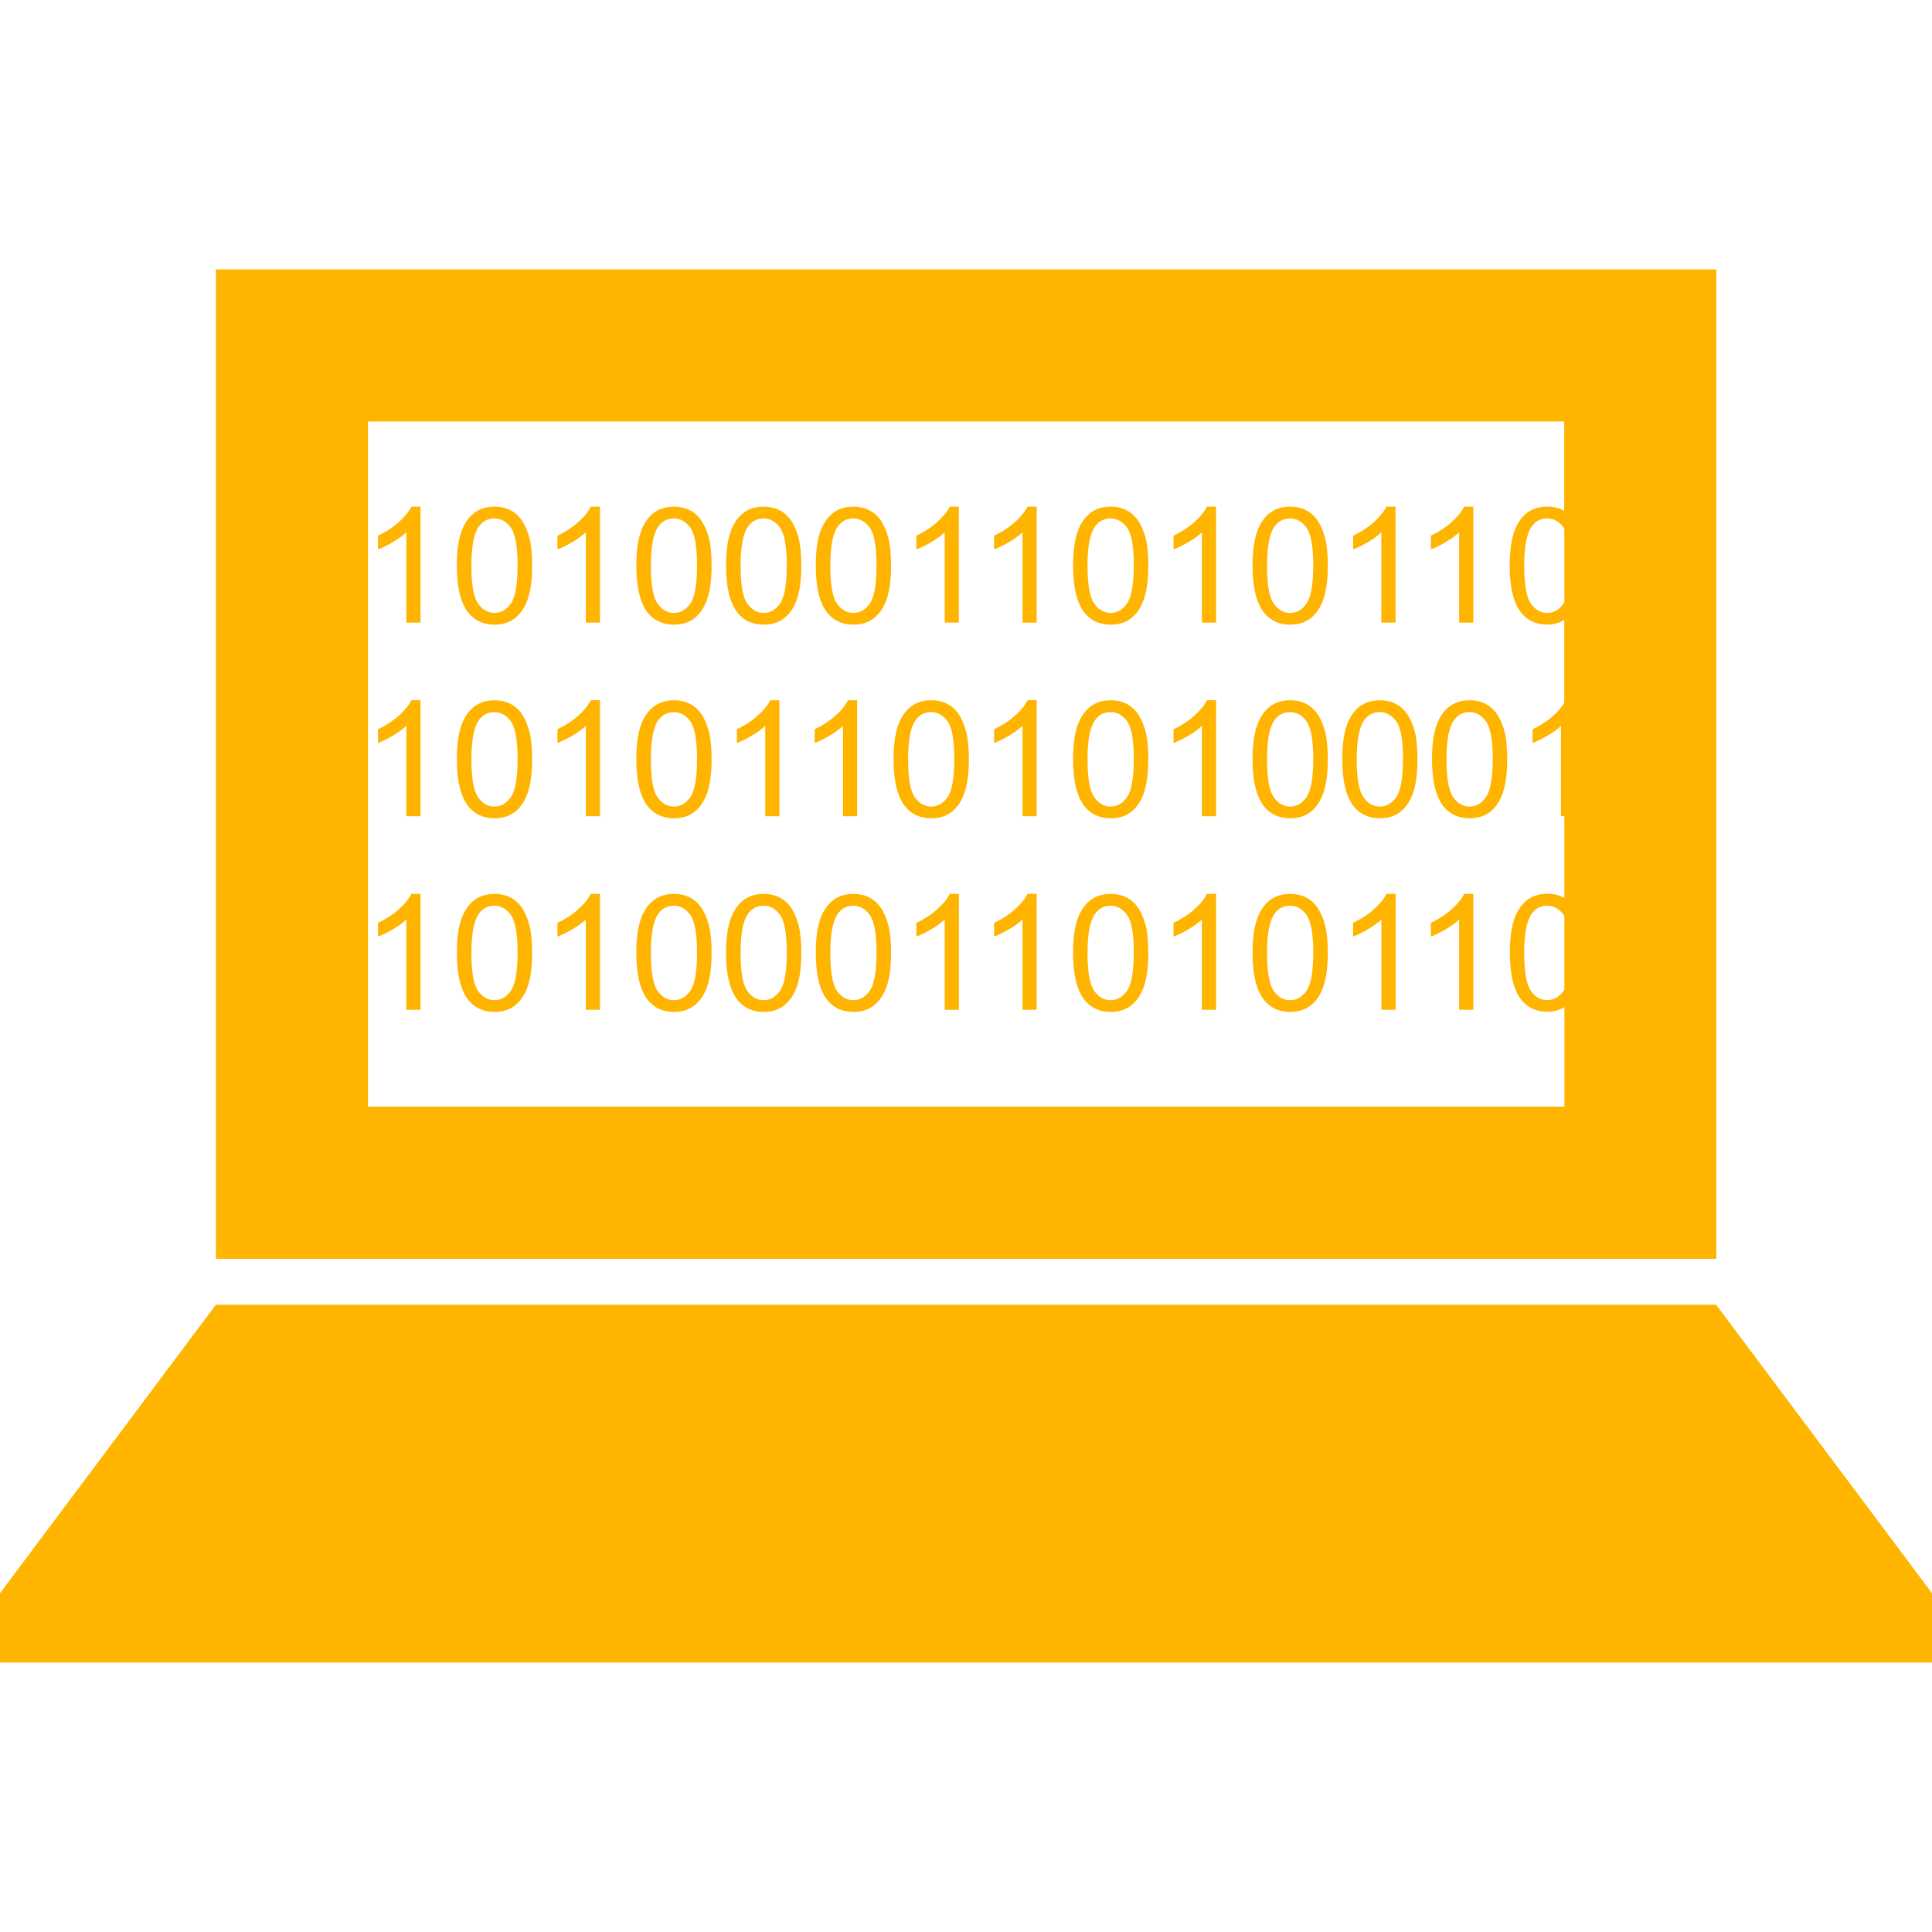 <?xml version="1.0" encoding="iso-8859-1"?>
<!-- Uploaded to: SVG Repo, www.svgrepo.com, Generator: SVG Repo Mixer Tools -->
<!DOCTYPE svg PUBLIC "-//W3C//DTD SVG 1.1//EN" "http://www.w3.org/Graphics/SVG/1.1/DTD/svg11.dtd">
<svg fill="#FFB400" version="1.1" id="Capa_1" xmlns="http://www.w3.org/2000/svg" xmlns:xlink="http://www.w3.org/1999/xlink" 
	 width="800px" height="800px" viewBox="0 0 48.696 48.695"
	 xml:space="preserve">
<g>
	<g id="_x32_9_12_">
		<g>
			<path d="M10.051,13.16c-0.149,0.133-0.325,0.247-0.524,0.342v0.345c0.111-0.041,0.237-0.102,0.377-0.185
				c0.14-0.082,0.252-0.164,0.338-0.246v2.276h0.357V12.77h-0.23C10.306,12.896,10.2,13.025,10.051,13.16z"/>
			<path d="M13.166,13.136c-0.077-0.118-0.175-0.209-0.292-0.271c-0.118-0.063-0.255-0.095-0.411-0.095
				c-0.211,0-0.388,0.058-0.527,0.171c-0.14,0.114-0.244,0.275-0.315,0.485c-0.07,0.21-0.106,0.487-0.106,0.831
				c0,0.547,0.097,0.941,0.288,1.184c0.16,0.201,0.381,0.303,0.661,0.303c0.213,0,0.389-0.059,0.528-0.172
				c0.141-0.114,0.245-0.276,0.315-0.486s0.105-0.486,0.105-0.828c0-0.288-0.021-0.518-0.065-0.688
				C13.303,13.398,13.242,13.255,13.166,13.136z M12.877,15.21c-0.112,0.159-0.25,0.239-0.414,0.239
				c-0.164,0-0.302-0.08-0.414-0.238c-0.112-0.158-0.167-0.476-0.167-0.954c0-0.478,0.061-0.805,0.184-0.982
				c0.098-0.139,0.229-0.208,0.394-0.208c0.167,0,0.306,0.079,0.418,0.236c0.112,0.158,0.168,0.477,0.168,0.955
				C13.045,14.733,12.989,15.052,12.877,15.21z"/>
			<path d="M14.574,13.16c-0.149,0.133-0.324,0.247-0.524,0.342v0.345c0.111-0.041,0.237-0.102,0.377-0.185
				c0.14-0.082,0.253-0.164,0.338-0.246v2.276h0.357V12.77h-0.23C14.83,12.896,14.723,13.025,14.574,13.16z"/>
			<path d="M17.689,13.136c-0.077-0.118-0.174-0.209-0.292-0.271c-0.118-0.062-0.255-0.095-0.41-0.095
				c-0.212,0-0.389,0.058-0.528,0.171c-0.14,0.114-0.244,0.275-0.315,0.485c-0.07,0.21-0.105,0.487-0.105,0.831
				c0,0.547,0.096,0.941,0.287,1.184c0.16,0.201,0.381,0.303,0.662,0.303c0.212,0,0.389-0.059,0.528-0.172
				c0.14-0.114,0.244-0.276,0.314-0.486s0.106-0.486,0.106-0.828c0-0.288-0.022-0.518-0.066-0.688
				C17.827,13.398,17.766,13.255,17.689,13.136z M17.4,15.21c-0.112,0.159-0.25,0.239-0.413,0.239c-0.165,0-0.303-0.08-0.415-0.238
				c-0.112-0.158-0.167-0.476-0.167-0.954c0-0.478,0.062-0.805,0.184-0.982c0.099-0.139,0.229-0.208,0.394-0.208
				c0.167,0,0.306,0.079,0.418,0.236c0.112,0.158,0.168,0.477,0.168,0.955C17.568,14.733,17.513,15.052,17.4,15.21z"/>
			<path d="M19.951,13.136c-0.077-0.118-0.175-0.209-0.292-0.271c-0.118-0.063-0.255-0.095-0.411-0.095
				c-0.212,0-0.388,0.058-0.527,0.171c-0.14,0.114-0.244,0.275-0.315,0.485c-0.07,0.21-0.106,0.487-0.106,0.831
				c0,0.547,0.097,0.941,0.288,1.184c0.16,0.201,0.38,0.303,0.661,0.303c0.213,0,0.389-0.059,0.528-0.172
				c0.14-0.114,0.245-0.276,0.315-0.486c0.07-0.21,0.105-0.486,0.105-0.828c0-0.288-0.021-0.518-0.065-0.688
				C20.088,13.398,20.027,13.255,19.951,13.136z M19.662,15.21c-0.112,0.159-0.25,0.239-0.414,0.239s-0.302-0.08-0.414-0.238
				c-0.112-0.158-0.167-0.476-0.167-0.954c0-0.478,0.061-0.805,0.184-0.982c0.098-0.139,0.229-0.208,0.394-0.208
				c0.167,0,0.306,0.079,0.418,0.236c0.112,0.158,0.168,0.477,0.168,0.955C19.83,14.733,19.774,15.052,19.662,15.21z"/>
			<path d="M22.213,13.136c-0.078-0.118-0.175-0.209-0.292-0.271c-0.118-0.063-0.256-0.095-0.411-0.095
				c-0.212,0-0.388,0.058-0.527,0.171c-0.14,0.114-0.245,0.275-0.316,0.485c-0.07,0.21-0.105,0.487-0.105,0.831
				c0,0.547,0.096,0.941,0.287,1.184c0.16,0.201,0.381,0.303,0.662,0.303c0.213,0,0.389-0.059,0.528-0.172
				c0.14-0.114,0.245-0.276,0.315-0.486c0.07-0.21,0.105-0.486,0.105-0.828c0-0.288-0.022-0.518-0.065-0.688
				C22.349,13.398,22.289,13.255,22.213,13.136z M21.924,15.21c-0.112,0.159-0.25,0.239-0.414,0.239
				c-0.165,0-0.303-0.08-0.415-0.238c-0.111-0.158-0.167-0.476-0.167-0.954c0-0.478,0.062-0.805,0.185-0.982
				c0.098-0.139,0.229-0.208,0.393-0.208c0.168,0,0.307,0.079,0.419,0.236c0.111,0.158,0.168,0.477,0.168,0.955
				C22.092,14.733,22.035,15.052,21.924,15.21z"/>
			<path d="M23.811,13.416v2.276h0.357V12.77h-0.23c-0.063,0.126-0.168,0.255-0.317,0.39c-0.149,0.133-0.325,0.247-0.524,0.342
				v0.345c0.111-0.041,0.236-0.102,0.377-0.185C23.612,13.58,23.725,13.497,23.811,13.416z"/>
			<path d="M25.581,13.16c-0.148,0.133-0.325,0.247-0.524,0.342v0.345c0.111-0.041,0.236-0.102,0.377-0.185
				c0.139-0.082,0.252-0.164,0.338-0.246v2.276h0.357V12.77h-0.23C25.836,12.896,25.731,13.025,25.581,13.16z"/>
			<path d="M28.696,13.136c-0.078-0.118-0.174-0.209-0.291-0.271c-0.119-0.063-0.256-0.095-0.412-0.095
				c-0.211,0-0.387,0.058-0.525,0.171c-0.141,0.114-0.246,0.275-0.316,0.485s-0.105,0.487-0.105,0.831
				c0,0.547,0.096,0.941,0.287,1.184c0.16,0.201,0.381,0.303,0.662,0.303c0.213,0,0.389-0.059,0.527-0.172
				c0.141-0.114,0.246-0.276,0.314-0.486c0.07-0.21,0.105-0.486,0.105-0.828c0-0.288-0.021-0.518-0.064-0.688
				C28.833,13.398,28.772,13.255,28.696,13.136z M28.407,15.21c-0.111,0.159-0.25,0.239-0.414,0.239s-0.303-0.08-0.414-0.238
				s-0.168-0.476-0.168-0.954c0-0.478,0.062-0.805,0.186-0.982c0.098-0.139,0.229-0.208,0.395-0.208s0.307,0.079,0.418,0.236
				c0.111,0.158,0.168,0.477,0.168,0.955C28.575,14.733,28.518,15.052,28.407,15.21z"/>
			<path d="M30.104,13.16c-0.15,0.133-0.326,0.247-0.525,0.342v0.345c0.111-0.041,0.238-0.102,0.377-0.185
				c0.141-0.082,0.252-0.164,0.338-0.246v2.276h0.357V12.77h-0.229C30.358,12.896,30.252,13.025,30.104,13.16z"/>
			<path d="M33.221,13.136c-0.078-0.118-0.174-0.209-0.293-0.271c-0.117-0.062-0.254-0.095-0.41-0.095
				c-0.211,0-0.389,0.058-0.527,0.171c-0.141,0.114-0.244,0.275-0.314,0.485s-0.107,0.487-0.107,0.831
				c0,0.547,0.098,0.941,0.289,1.184c0.16,0.201,0.379,0.303,0.66,0.303c0.213,0,0.389-0.059,0.529-0.172
				c0.139-0.114,0.244-0.276,0.314-0.486s0.105-0.486,0.105-0.828c0-0.288-0.021-0.518-0.066-0.688
				C33.356,13.398,33.297,13.255,33.221,13.136z M32.932,15.21c-0.113,0.159-0.25,0.239-0.414,0.239s-0.303-0.08-0.414-0.238
				c-0.113-0.158-0.168-0.476-0.168-0.954c0-0.478,0.061-0.805,0.184-0.982c0.1-0.139,0.23-0.208,0.395-0.208
				c0.168,0,0.307,0.079,0.418,0.236c0.111,0.158,0.168,0.477,0.168,0.955C33.098,14.733,33.043,15.052,32.932,15.21z"/>
			<path d="M34.817,13.416v2.276h0.357V12.77h-0.23c-0.061,0.126-0.168,0.255-0.316,0.39c-0.148,0.133-0.324,0.247-0.523,0.342
				v0.345c0.111-0.041,0.236-0.102,0.377-0.185C34.62,13.58,34.733,13.497,34.817,13.416z"/>
			<path d="M36.778,13.416v2.276h0.357V12.77h-0.23c-0.062,0.126-0.168,0.255-0.318,0.39c-0.148,0.133-0.322,0.247-0.521,0.342
				v0.345c0.109-0.041,0.236-0.102,0.375-0.185C36.579,13.58,36.692,13.497,36.778,13.416z"/>
			<path d="M10.051,18.039c-0.149,0.133-0.325,0.248-0.524,0.342v0.345c0.111-0.041,0.237-0.103,0.377-0.185
				c0.14-0.082,0.252-0.165,0.338-0.246v2.277h0.357v-2.924h-0.23C10.306,17.775,10.2,17.906,10.051,18.039z"/>
			<path d="M13.166,18.016c-0.077-0.119-0.175-0.209-0.292-0.271c-0.118-0.063-0.255-0.095-0.411-0.095
				c-0.211,0-0.388,0.058-0.527,0.172c-0.139,0.113-0.244,0.275-0.315,0.484c-0.07,0.21-0.106,0.487-0.106,0.831
				c0,0.547,0.097,0.941,0.288,1.185c0.16,0.2,0.381,0.302,0.661,0.302c0.213,0,0.389-0.058,0.528-0.172
				c0.141-0.114,0.245-0.276,0.315-0.486s0.105-0.486,0.105-0.828c0-0.288-0.021-0.518-0.065-0.688S13.242,18.135,13.166,18.016z
				 M12.877,20.091c-0.112,0.159-0.25,0.238-0.414,0.238c-0.164,0-0.302-0.079-0.414-0.238c-0.112-0.158-0.167-0.476-0.167-0.954
				c0-0.478,0.061-0.805,0.184-0.981c0.098-0.14,0.229-0.208,0.394-0.208c0.167,0,0.306,0.078,0.418,0.235
				c0.112,0.158,0.168,0.477,0.168,0.955C13.045,19.614,12.989,19.931,12.877,20.091z"/>
			<path d="M14.574,18.039c-0.149,0.133-0.324,0.248-0.524,0.342v0.345c0.111-0.041,0.237-0.103,0.377-0.185
				s0.253-0.165,0.338-0.246v2.277h0.357v-2.924h-0.23C14.83,17.775,14.723,17.906,14.574,18.039z"/>
			<path d="M17.689,18.016c-0.077-0.119-0.174-0.209-0.292-0.271c-0.118-0.063-0.255-0.095-0.41-0.095
				c-0.212,0-0.389,0.058-0.528,0.172c-0.139,0.113-0.244,0.275-0.315,0.484c-0.07,0.21-0.105,0.487-0.105,0.831
				c0,0.547,0.096,0.941,0.287,1.185c0.16,0.2,0.381,0.302,0.662,0.302c0.212,0,0.389-0.058,0.528-0.172
				c0.14-0.114,0.244-0.276,0.314-0.486s0.106-0.486,0.106-0.828c0-0.288-0.022-0.518-0.066-0.688
				C17.827,18.279,17.766,18.135,17.689,18.016z M17.4,20.091c-0.112,0.159-0.25,0.238-0.413,0.238
				c-0.165,0-0.303-0.079-0.415-0.238c-0.112-0.158-0.167-0.476-0.167-0.954c0-0.478,0.062-0.805,0.184-0.981
				c0.099-0.14,0.229-0.208,0.394-0.208c0.167,0,0.306,0.078,0.418,0.235c0.112,0.158,0.168,0.477,0.168,0.955
				C17.568,19.614,17.513,19.931,17.4,20.091z"/>
			<path d="M19.645,20.573v-2.924h-0.23c-0.063,0.126-0.168,0.256-0.318,0.39c-0.149,0.133-0.324,0.248-0.523,0.342v0.345
				c0.111-0.041,0.236-0.103,0.376-0.185s0.253-0.165,0.338-0.246v2.277L19.645,20.573L19.645,20.573z"/>
			<path d="M21.247,18.296v2.277h0.357v-2.924h-0.23c-0.062,0.126-0.168,0.256-0.317,0.39c-0.149,0.133-0.324,0.248-0.523,0.342
				v0.345c0.111-0.041,0.236-0.103,0.376-0.185S21.162,18.377,21.247,18.296z"/>
			<path d="M24.173,18.016c-0.077-0.119-0.174-0.209-0.291-0.271c-0.119-0.063-0.256-0.095-0.411-0.095
				c-0.212,0-0.388,0.058-0.527,0.172c-0.139,0.113-0.245,0.275-0.316,0.484c-0.07,0.21-0.105,0.487-0.105,0.831
				c0,0.547,0.096,0.941,0.287,1.185c0.16,0.2,0.381,0.302,0.662,0.302c0.212,0,0.389-0.058,0.528-0.172
				c0.14-0.114,0.244-0.276,0.314-0.486c0.07-0.21,0.106-0.486,0.106-0.828c0-0.288-0.022-0.518-0.066-0.688
				S24.25,18.135,24.173,18.016z M23.884,20.091c-0.111,0.159-0.25,0.238-0.413,0.238c-0.165,0-0.303-0.079-0.415-0.238
				c-0.112-0.158-0.167-0.476-0.167-0.954c0-0.478,0.062-0.805,0.185-0.981c0.098-0.14,0.229-0.208,0.393-0.208
				c0.167,0,0.307,0.078,0.418,0.235c0.112,0.158,0.168,0.477,0.168,0.955C24.052,19.614,23.996,19.931,23.884,20.091z"/>
			<path d="M25.581,18.039c-0.148,0.133-0.325,0.248-0.524,0.342v0.345c0.111-0.041,0.236-0.103,0.377-0.185
				c0.139-0.082,0.252-0.165,0.338-0.246v2.277h0.357v-2.924h-0.23C25.836,17.775,25.731,17.906,25.581,18.039z"/>
			<path d="M28.696,18.016c-0.078-0.119-0.174-0.209-0.291-0.271c-0.119-0.063-0.256-0.095-0.412-0.095
				c-0.211,0-0.387,0.058-0.525,0.172c-0.141,0.113-0.246,0.275-0.316,0.484c-0.07,0.21-0.105,0.487-0.105,0.831
				c0,0.547,0.096,0.941,0.287,1.185c0.16,0.2,0.381,0.302,0.662,0.302c0.213,0,0.389-0.058,0.527-0.172
				c0.141-0.114,0.246-0.276,0.314-0.486c0.07-0.21,0.105-0.486,0.105-0.828c0-0.288-0.021-0.518-0.064-0.688
				C28.833,18.279,28.772,18.135,28.696,18.016z M28.407,20.091c-0.111,0.159-0.25,0.238-0.414,0.238s-0.303-0.079-0.414-0.238
				c-0.111-0.158-0.168-0.476-0.168-0.954c0-0.478,0.062-0.805,0.186-0.981c0.098-0.14,0.229-0.208,0.395-0.208
				s0.307,0.078,0.418,0.235c0.111,0.158,0.168,0.477,0.168,0.955C28.575,19.614,28.518,19.931,28.407,20.091z"/>
			<path d="M30.104,18.039c-0.15,0.133-0.326,0.248-0.525,0.342v0.345c0.111-0.041,0.238-0.103,0.377-0.185
				c0.141-0.082,0.252-0.165,0.338-0.246v2.277h0.357v-2.924h-0.229C30.358,17.775,30.252,17.906,30.104,18.039z"/>
			<path d="M33.221,18.016c-0.078-0.119-0.174-0.209-0.293-0.271c-0.117-0.063-0.254-0.095-0.41-0.095
				c-0.211,0-0.389,0.058-0.527,0.172c-0.139,0.113-0.244,0.275-0.314,0.484c-0.07,0.21-0.107,0.487-0.107,0.831
				c0,0.547,0.098,0.941,0.289,1.185c0.16,0.2,0.379,0.302,0.66,0.302c0.213,0,0.389-0.058,0.529-0.172
				c0.139-0.114,0.244-0.276,0.314-0.486s0.105-0.486,0.105-0.828c0-0.288-0.021-0.518-0.066-0.688S33.297,18.135,33.221,18.016z
				 M32.932,20.091c-0.113,0.159-0.25,0.238-0.414,0.238s-0.303-0.079-0.414-0.238c-0.113-0.158-0.168-0.476-0.168-0.954
				c0-0.478,0.061-0.805,0.184-0.981c0.1-0.14,0.23-0.208,0.395-0.208c0.168,0,0.307,0.078,0.418,0.235
				c0.111,0.158,0.168,0.477,0.168,0.955C33.098,19.614,33.043,19.931,32.932,20.091z"/>
			<path d="M35.481,18.016c-0.078-0.119-0.174-0.209-0.291-0.271c-0.119-0.063-0.256-0.095-0.412-0.095
				c-0.211,0-0.387,0.058-0.527,0.172c-0.139,0.113-0.244,0.275-0.314,0.484c-0.07,0.21-0.105,0.487-0.105,0.831
				c0,0.547,0.096,0.941,0.287,1.185c0.16,0.2,0.381,0.302,0.662,0.302c0.213,0,0.389-0.058,0.527-0.172
				c0.141-0.114,0.246-0.276,0.314-0.486c0.07-0.21,0.105-0.486,0.105-0.828c0-0.288-0.021-0.518-0.064-0.688
				C35.618,18.279,35.557,18.135,35.481,18.016z M35.192,20.091c-0.111,0.159-0.25,0.238-0.414,0.238s-0.303-0.079-0.414-0.238
				c-0.111-0.158-0.168-0.476-0.168-0.954c0-0.478,0.062-0.805,0.186-0.981c0.098-0.14,0.229-0.208,0.395-0.208
				s0.305,0.078,0.418,0.235c0.111,0.158,0.168,0.477,0.168,0.955C35.36,19.614,35.305,19.931,35.192,20.091z"/>
			<path d="M37.743,18.016c-0.078-0.119-0.174-0.209-0.291-0.271c-0.119-0.063-0.256-0.095-0.412-0.095
				c-0.211,0-0.387,0.058-0.525,0.172c-0.143,0.113-0.246,0.275-0.316,0.484c-0.07,0.21-0.105,0.487-0.105,0.831
				c0,0.547,0.096,0.941,0.287,1.185c0.16,0.2,0.381,0.302,0.662,0.302c0.211,0,0.389-0.058,0.527-0.172
				c0.141-0.114,0.244-0.276,0.314-0.486s0.105-0.486,0.105-0.828c0-0.288-0.021-0.518-0.064-0.688S37.819,18.135,37.743,18.016z
				 M37.454,20.091c-0.111,0.159-0.25,0.238-0.414,0.238s-0.303-0.079-0.414-0.238c-0.111-0.158-0.168-0.476-0.168-0.954
				c0-0.478,0.062-0.805,0.186-0.981c0.098-0.14,0.229-0.208,0.393-0.208c0.168,0,0.309,0.078,0.418,0.235
				c0.113,0.158,0.17,0.477,0.17,0.955C37.622,19.614,37.565,19.931,37.454,20.091z"/>
			<path d="M10.051,22.919c-0.149,0.134-0.325,0.248-0.524,0.342v0.345c0.111-0.041,0.237-0.103,0.377-0.185
				c0.14-0.082,0.252-0.164,0.338-0.246v2.276h0.357v-2.922h-0.23C10.306,22.656,10.2,22.786,10.051,22.919z"/>
			<path d="M13.166,22.896c-0.077-0.117-0.175-0.209-0.292-0.271c-0.118-0.063-0.255-0.094-0.411-0.094
				c-0.211,0-0.388,0.057-0.527,0.171c-0.139,0.113-0.244,0.275-0.315,0.484c-0.07,0.21-0.106,0.487-0.106,0.832
				c0,0.547,0.097,0.94,0.288,1.184c0.16,0.201,0.381,0.303,0.661,0.303c0.213,0,0.389-0.059,0.528-0.173
				c0.141-0.114,0.245-0.276,0.315-0.485c0.07-0.211,0.105-0.486,0.105-0.828c0-0.289-0.021-0.518-0.065-0.688
				C13.303,23.159,13.242,23.015,13.166,22.896z M12.877,24.971c-0.112,0.16-0.25,0.238-0.414,0.238
				c-0.164,0-0.302-0.078-0.414-0.236c-0.112-0.158-0.167-0.477-0.167-0.955c0-0.478,0.061-0.805,0.184-0.982
				c0.098-0.14,0.229-0.208,0.394-0.208c0.167,0,0.306,0.079,0.418,0.235c0.112,0.157,0.168,0.477,0.168,0.955
				C13.045,24.494,12.989,24.812,12.877,24.971z"/>
			<path d="M14.574,22.919c-0.149,0.134-0.324,0.248-0.524,0.342v0.345c0.111-0.041,0.237-0.103,0.377-0.185
				s0.253-0.164,0.338-0.246v2.276h0.357v-2.922h-0.23C14.83,22.656,14.723,22.786,14.574,22.919z"/>
			<path d="M17.689,22.896c-0.077-0.117-0.174-0.209-0.292-0.271c-0.118-0.063-0.255-0.094-0.41-0.094
				c-0.212,0-0.389,0.057-0.528,0.171c-0.139,0.113-0.244,0.275-0.315,0.484c-0.07,0.21-0.105,0.487-0.105,0.832
				c0,0.547,0.096,0.94,0.287,1.184c0.16,0.201,0.381,0.303,0.662,0.303c0.212,0,0.389-0.059,0.528-0.173
				c0.14-0.114,0.244-0.276,0.314-0.485c0.07-0.211,0.106-0.486,0.106-0.828c0-0.289-0.022-0.518-0.066-0.688
				C17.827,23.159,17.766,23.015,17.689,22.896z M17.4,24.971c-0.112,0.16-0.25,0.238-0.413,0.238c-0.165,0-0.303-0.078-0.415-0.236
				c-0.112-0.158-0.167-0.477-0.167-0.955c0-0.478,0.062-0.805,0.184-0.982c0.099-0.14,0.229-0.208,0.394-0.208
				c0.167,0,0.306,0.079,0.418,0.235c0.112,0.157,0.168,0.477,0.168,0.955C17.568,24.494,17.513,24.812,17.4,24.971z"/>
			<path d="M19.951,22.896c-0.077-0.117-0.175-0.209-0.292-0.271c-0.118-0.063-0.255-0.094-0.411-0.094
				c-0.212,0-0.388,0.057-0.527,0.171c-0.139,0.113-0.244,0.275-0.315,0.484c-0.07,0.21-0.106,0.487-0.106,0.832
				c0,0.547,0.097,0.94,0.288,1.184c0.16,0.201,0.38,0.303,0.661,0.303c0.213,0,0.389-0.059,0.528-0.173
				c0.14-0.114,0.245-0.276,0.315-0.485c0.07-0.211,0.105-0.486,0.105-0.828c0-0.289-0.021-0.518-0.065-0.688
				C20.088,23.159,20.027,23.015,19.951,22.896z M19.662,24.971c-0.112,0.16-0.25,0.238-0.414,0.238s-0.302-0.078-0.414-0.236
				c-0.112-0.158-0.167-0.477-0.167-0.955c0-0.478,0.061-0.805,0.184-0.982c0.098-0.14,0.229-0.208,0.394-0.208
				c0.167,0,0.306,0.079,0.418,0.235c0.112,0.157,0.168,0.477,0.168,0.955C19.83,24.494,19.774,24.812,19.662,24.971z"/>
			<path d="M22.213,22.896c-0.078-0.117-0.175-0.209-0.292-0.271c-0.118-0.063-0.256-0.094-0.411-0.094
				c-0.212,0-0.388,0.057-0.527,0.171c-0.139,0.113-0.245,0.275-0.316,0.484c-0.07,0.21-0.105,0.487-0.105,0.832
				c0,0.547,0.096,0.94,0.287,1.184c0.16,0.201,0.381,0.303,0.662,0.303c0.213,0,0.389-0.059,0.528-0.173
				c0.14-0.114,0.245-0.276,0.315-0.485c0.07-0.211,0.105-0.486,0.105-0.828c0-0.289-0.022-0.518-0.065-0.688
				C22.349,23.159,22.289,23.015,22.213,22.896z M21.924,24.971c-0.112,0.16-0.25,0.238-0.414,0.238
				c-0.165,0-0.303-0.078-0.415-0.236c-0.111-0.158-0.167-0.477-0.167-0.955c0-0.478,0.062-0.805,0.185-0.982
				c0.098-0.14,0.229-0.208,0.393-0.208c0.168,0,0.307,0.079,0.419,0.235c0.111,0.157,0.168,0.477,0.168,0.955
				C22.092,24.494,22.035,24.812,21.924,24.971z"/>
			<path d="M23.621,22.919c-0.149,0.134-0.325,0.248-0.524,0.342v0.345c0.111-0.041,0.236-0.103,0.377-0.185
				c0.139-0.082,0.252-0.164,0.338-0.246v2.276h0.357v-2.922h-0.23C23.876,22.656,23.77,22.786,23.621,22.919z"/>
			<path d="M25.581,22.919c-0.148,0.134-0.325,0.248-0.524,0.342v0.345c0.111-0.041,0.236-0.103,0.377-0.185
				c0.139-0.082,0.252-0.164,0.338-0.246v2.276h0.357v-2.922h-0.23C25.836,22.656,25.731,22.786,25.581,22.919z"/>
			<path d="M28.696,22.896c-0.078-0.117-0.174-0.209-0.291-0.271c-0.119-0.063-0.256-0.094-0.412-0.094
				c-0.211,0-0.387,0.057-0.525,0.171c-0.141,0.113-0.246,0.275-0.316,0.484c-0.07,0.21-0.105,0.487-0.105,0.832
				c0,0.547,0.096,0.94,0.287,1.184c0.16,0.201,0.381,0.303,0.662,0.303c0.213,0,0.389-0.059,0.527-0.173
				c0.141-0.114,0.246-0.276,0.314-0.485c0.07-0.211,0.105-0.486,0.105-0.828c0-0.289-0.021-0.518-0.064-0.688
				C28.833,23.159,28.772,23.015,28.696,22.896z M28.407,24.971c-0.111,0.16-0.25,0.238-0.414,0.238s-0.303-0.078-0.414-0.236
				s-0.168-0.477-0.168-0.955c0-0.478,0.062-0.805,0.186-0.982c0.098-0.14,0.229-0.208,0.395-0.208s0.307,0.079,0.418,0.235
				c0.111,0.157,0.168,0.477,0.168,0.955C28.575,24.494,28.518,24.812,28.407,24.971z"/>
			<path d="M30.104,22.919c-0.15,0.134-0.326,0.248-0.525,0.342v0.345c0.111-0.041,0.238-0.103,0.377-0.185
				c0.141-0.082,0.252-0.164,0.338-0.246v2.276h0.357v-2.922h-0.229C30.358,22.656,30.252,22.786,30.104,22.919z"/>
			<path d="M33.221,22.896c-0.078-0.117-0.174-0.209-0.293-0.271c-0.117-0.063-0.254-0.094-0.41-0.094
				c-0.211,0-0.389,0.057-0.527,0.171c-0.139,0.113-0.244,0.275-0.314,0.484c-0.07,0.21-0.107,0.487-0.107,0.832
				c0,0.547,0.098,0.94,0.289,1.184c0.16,0.201,0.379,0.303,0.66,0.303c0.213,0,0.389-0.059,0.529-0.173
				c0.139-0.114,0.244-0.276,0.314-0.485c0.07-0.211,0.105-0.486,0.105-0.828c0-0.289-0.021-0.518-0.066-0.688
				C33.356,23.159,33.297,23.015,33.221,22.896z M32.932,24.971c-0.113,0.16-0.25,0.238-0.414,0.238s-0.303-0.078-0.414-0.236
				c-0.113-0.158-0.168-0.477-0.168-0.955c0-0.478,0.061-0.805,0.184-0.982c0.1-0.14,0.23-0.208,0.395-0.208
				c0.168,0,0.307,0.079,0.418,0.235c0.111,0.157,0.168,0.477,0.168,0.955C33.098,24.494,33.043,24.812,32.932,24.971z"/>
			<path d="M34.627,22.919c-0.148,0.134-0.324,0.248-0.523,0.342v0.345c0.111-0.041,0.236-0.103,0.377-0.185
				c0.139-0.082,0.252-0.164,0.338-0.246v2.276h0.357v-2.922h-0.23C34.883,22.656,34.776,22.786,34.627,22.919z"/>
			<path d="M36.586,22.919c-0.148,0.134-0.322,0.248-0.521,0.342v0.345c0.109-0.041,0.236-0.103,0.375-0.185
				c0.141-0.082,0.254-0.164,0.338-0.246v2.276h0.357v-2.922h-0.23C36.844,22.656,36.737,22.786,36.586,22.919z"/>
			<path d="M43.26,6.791H5.443v24.936H43.26V6.791L43.26,6.791z M39.426,24.945c-0.004,0.008-0.008,0.02-0.014,0.025
				c-0.111,0.16-0.25,0.238-0.412,0.238c-0.166,0-0.303-0.078-0.416-0.236c-0.111-0.158-0.166-0.477-0.166-0.955
				c0-0.478,0.062-0.805,0.184-0.982c0.1-0.14,0.229-0.208,0.395-0.208s0.307,0.079,0.418,0.235
				c0.004,0.008,0.008,0.019,0.014,0.025v1.857H39.426z M39.426,15.185c-0.004,0.007-0.008,0.02-0.014,0.025
				c-0.111,0.159-0.25,0.239-0.412,0.239c-0.166,0-0.303-0.08-0.416-0.238c-0.111-0.158-0.166-0.476-0.166-0.954
				c0-0.478,0.062-0.805,0.184-0.982c0.1-0.139,0.229-0.208,0.395-0.208s0.307,0.079,0.418,0.236
				c0.004,0.007,0.008,0.019,0.014,0.025v1.856H39.426z M9.276,27.893v-17.27h30.15v2.256c-0.008-0.003-0.012-0.011-0.018-0.015
				c-0.117-0.063-0.254-0.095-0.41-0.095c-0.211,0-0.389,0.058-0.527,0.171c-0.141,0.114-0.244,0.275-0.314,0.485
				s-0.105,0.487-0.105,0.831c0,0.547,0.096,0.941,0.287,1.184c0.16,0.201,0.381,0.303,0.662,0.303c0.166,0,0.305-0.046,0.426-0.117
				v2.089c-0.064,0.105-0.15,0.213-0.275,0.324c-0.148,0.133-0.324,0.248-0.523,0.342v0.345c0.111-0.041,0.236-0.103,0.377-0.185
				s0.254-0.165,0.338-0.246v2.277h0.086v2.065c-0.006-0.004-0.012-0.011-0.018-0.015c-0.117-0.063-0.254-0.094-0.41-0.094
				c-0.211,0-0.389,0.057-0.527,0.171c-0.139,0.113-0.244,0.275-0.314,0.484c-0.07,0.21-0.105,0.487-0.105,0.831
				c0,0.547,0.096,0.941,0.287,1.185c0.16,0.2,0.381,0.302,0.662,0.302c0.166,0,0.305-0.045,0.426-0.115v2.506H9.276z"/>
			<polygon points="43.254,32.885 24.887,32.885 23.809,32.885 5.442,32.885 0,40.156 0,41.904 48.696,41.904 48.696,40.156 			"/>
		</g>
	</g>
</g>
</svg>